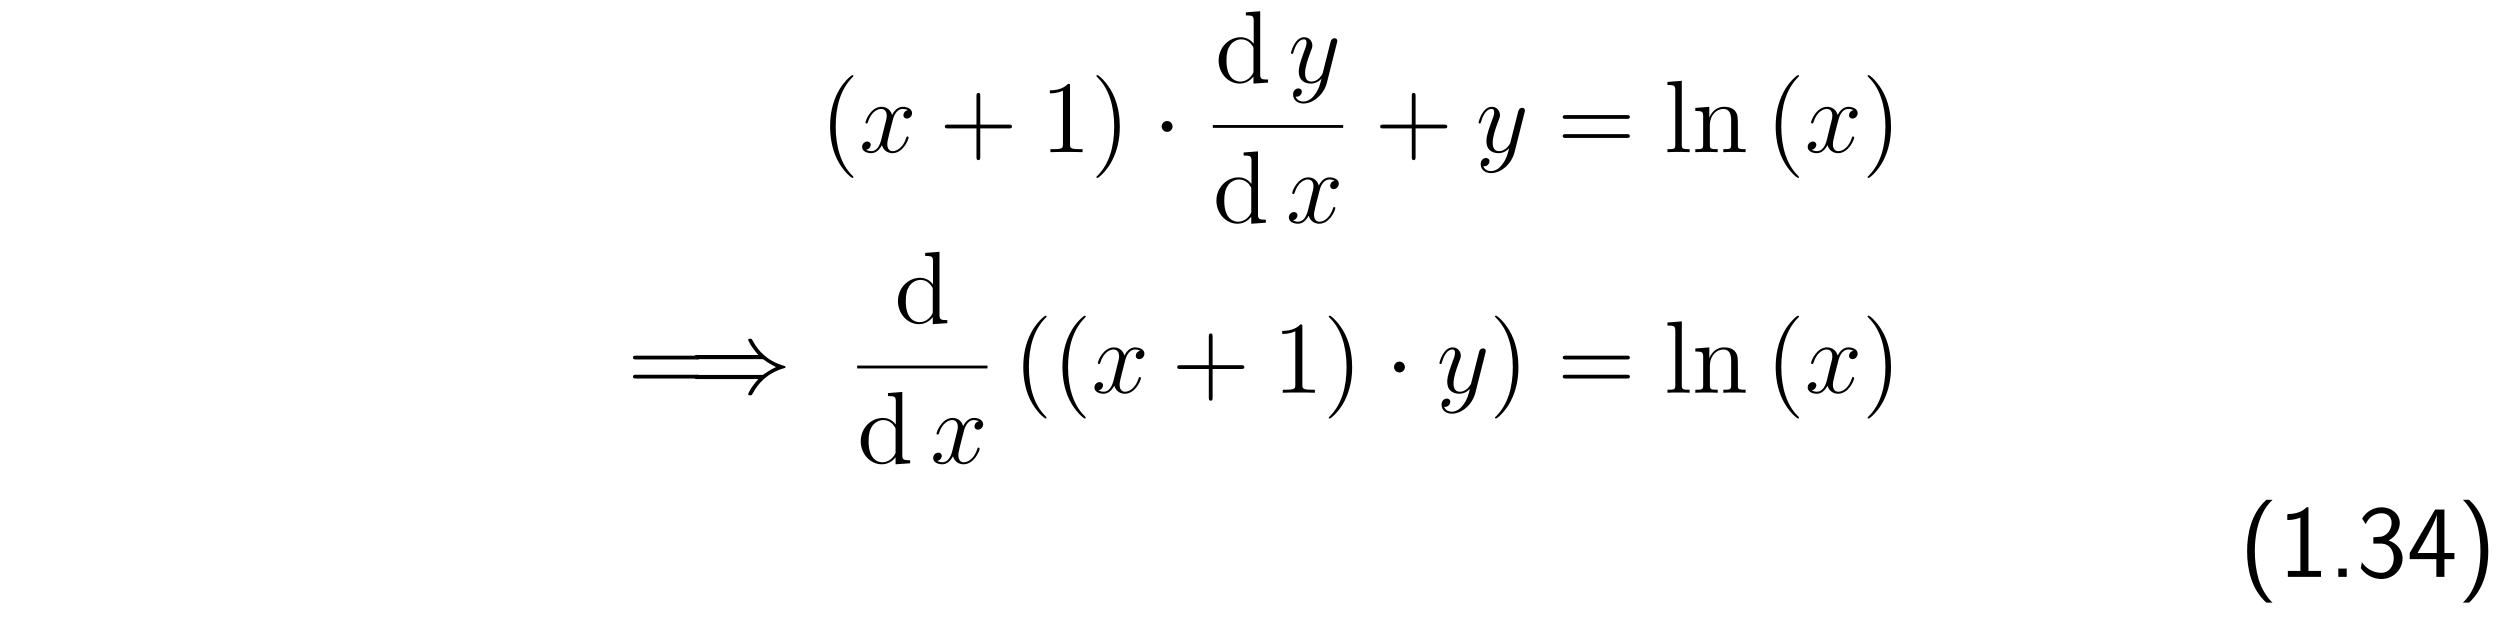 <?xml version="1.0" encoding="UTF-8"?>
<svg xmlns="http://www.w3.org/2000/svg" xmlns:xlink="http://www.w3.org/1999/xlink" width="348.696pt" height="86.041pt" viewBox="0 0 348.696 86.041" version="1.2">
<defs>
<g>
<symbol overflow="visible" id="glyph0-0">
<path style="stroke:none;" d=""/>
</symbol>
<symbol overflow="visible" id="glyph0-1">
<path style="stroke:none;" d="M 4.656 3.484 C 4.656 3.438 4.656 3.406 4.422 3.172 C 2.984 1.719 2.188 -0.641 2.188 -3.578 C 2.188 -6.359 2.859 -8.75 4.516 -10.438 C 4.656 -10.578 4.656 -10.594 4.656 -10.641 C 4.656 -10.734 4.594 -10.75 4.531 -10.75 C 4.344 -10.75 3.172 -9.719 2.469 -8.312 C 1.734 -6.875 1.406 -5.328 1.406 -3.578 C 1.406 -2.297 1.609 -0.594 2.359 0.953 C 3.203 2.672 4.375 3.594 4.531 3.594 C 4.594 3.594 4.656 3.578 4.656 3.484 Z M 4.656 3.484 "/>
</symbol>
<symbol overflow="visible" id="glyph0-2">
<path style="stroke:none;" d="M 10.141 -3.578 C 10.141 -3.844 9.891 -3.844 9.688 -3.844 L 5.719 -3.844 L 5.719 -7.797 C 5.719 -8 5.719 -8.266 5.469 -8.266 C 5.188 -8.266 5.188 -8.016 5.188 -7.797 L 5.188 -3.844 L 1.234 -3.844 C 1.031 -3.844 0.781 -3.844 0.781 -3.578 C 0.781 -3.312 1.016 -3.312 1.234 -3.312 L 5.188 -3.312 L 5.188 0.641 C 5.188 0.844 5.188 1.109 5.453 1.109 C 5.719 1.109 5.719 0.859 5.719 0.641 L 5.719 -3.312 L 9.688 -3.312 C 9.891 -3.312 10.141 -3.312 10.141 -3.578 Z M 10.141 -3.578 "/>
</symbol>
<symbol overflow="visible" id="glyph0-3">
<path style="stroke:none;" d="M 5.875 0 L 5.875 -0.422 L 5.438 -0.422 C 4.172 -0.422 4.125 -0.594 4.125 -1.109 L 4.125 -9.188 C 4.125 -9.531 4.125 -9.531 3.844 -9.531 C 3.5 -9.156 2.781 -8.625 1.312 -8.625 L 1.312 -8.203 C 1.641 -8.203 2.359 -8.203 3.141 -8.578 L 3.141 -1.109 C 3.141 -0.594 3.094 -0.422 1.844 -0.422 L 1.391 -0.422 L 1.391 0 C 1.781 -0.031 3.172 -0.031 3.641 -0.031 C 4.109 -0.031 5.5 -0.031 5.875 0 Z M 5.875 0 "/>
</symbol>
<symbol overflow="visible" id="glyph0-4">
<path style="stroke:none;" d="M 4.047 -3.578 C 4.047 -4.656 3.906 -6.438 3.094 -8.109 C 2.25 -9.828 1.078 -10.75 0.922 -10.75 C 0.859 -10.75 0.781 -10.734 0.781 -10.641 C 0.781 -10.594 0.781 -10.578 1.031 -10.328 C 2.469 -8.875 3.266 -6.516 3.266 -3.578 C 3.266 -0.797 2.594 1.594 0.938 3.281 C 0.781 3.406 0.781 3.438 0.781 3.484 C 0.781 3.578 0.859 3.594 0.922 3.594 C 1.109 3.594 2.281 2.562 2.984 1.156 C 3.719 -0.297 4.047 -1.844 4.047 -3.578 Z M 4.047 -3.578 "/>
</symbol>
<symbol overflow="visible" id="glyph0-5">
<path style="stroke:none;" d="M 7.391 0 L 7.391 -0.422 C 6.406 -0.422 6.297 -0.516 6.297 -1.219 L 6.297 -9.953 L 4.297 -9.797 L 4.297 -9.375 C 5.281 -9.375 5.391 -9.281 5.391 -8.578 L 5.391 -5.406 C 5.094 -5.828 4.469 -6.328 3.594 -6.328 C 1.938 -6.328 0.5 -4.922 0.5 -3.078 C 0.5 -1.266 1.859 0.141 3.438 0.141 C 4.531 0.141 5.156 -0.578 5.359 -0.844 L 5.359 0.141 Z M 5.359 -1.672 C 5.359 -1.422 5.359 -1.375 5.156 -1.062 C 4.812 -0.562 4.234 -0.141 3.516 -0.141 C 3.141 -0.141 1.594 -0.281 1.594 -3.062 C 1.594 -4.109 1.766 -4.672 2.078 -5.156 C 2.359 -5.594 2.938 -6.031 3.656 -6.031 C 4.547 -6.031 5.047 -5.391 5.188 -5.156 C 5.359 -4.922 5.359 -4.891 5.359 -4.641 Z M 5.359 -1.672 "/>
</symbol>
<symbol overflow="visible" id="glyph0-6">
<path style="stroke:none;" d="M 10.141 -4.906 C 10.141 -5.172 9.891 -5.172 9.688 -5.172 L 1.234 -5.172 C 1.031 -5.172 0.781 -5.172 0.781 -4.922 C 0.781 -4.641 1.016 -4.641 1.234 -4.641 L 9.688 -4.641 C 9.891 -4.641 10.141 -4.641 10.141 -4.906 Z M 10.141 -2.234 C 10.141 -2.516 9.891 -2.516 9.688 -2.516 L 1.234 -2.516 C 1.031 -2.516 0.781 -2.516 0.781 -2.25 C 0.781 -1.984 1.016 -1.984 1.234 -1.984 L 9.688 -1.984 C 9.891 -1.984 10.141 -1.984 10.141 -2.234 Z M 10.141 -2.234 "/>
</symbol>
<symbol overflow="visible" id="glyph0-7">
<path style="stroke:none;" d="M 3.562 0 L 3.562 -0.422 C 2.641 -0.422 2.469 -0.422 2.469 -1.062 L 2.469 -9.953 L 0.469 -9.797 L 0.469 -9.375 C 1.453 -9.375 1.562 -9.281 1.562 -8.578 L 1.562 -1.062 C 1.562 -0.422 1.406 -0.422 0.469 -0.422 L 0.469 0 C 0.875 -0.031 1.578 -0.031 2.016 -0.031 C 2.438 -0.031 3.156 -0.031 3.562 0 Z M 3.562 0 "/>
</symbol>
<symbol overflow="visible" id="glyph0-8">
<path style="stroke:none;" d="M 7.469 0 L 7.469 -0.422 C 6.75 -0.422 6.391 -0.422 6.391 -0.844 L 6.391 -3.484 C 6.391 -4.812 6.391 -5.219 6.047 -5.688 C 5.641 -6.234 4.969 -6.328 4.469 -6.328 C 3.078 -6.328 2.531 -5.141 2.422 -4.844 L 2.406 -4.844 L 2.406 -6.328 L 0.453 -6.172 L 0.453 -5.75 C 1.438 -5.75 1.547 -5.656 1.547 -4.953 L 1.547 -1.062 C 1.547 -0.422 1.391 -0.422 0.453 -0.422 L 0.453 0 C 0.828 -0.031 1.609 -0.031 2.016 -0.031 C 2.422 -0.031 3.203 -0.031 3.578 0 L 3.578 -0.422 C 2.656 -0.422 2.484 -0.422 2.484 -1.062 L 2.484 -3.734 C 2.484 -5.234 3.469 -6.031 4.359 -6.031 C 5.25 -6.031 5.453 -5.312 5.453 -4.438 L 5.453 -1.062 C 5.453 -0.422 5.297 -0.422 4.359 -0.422 L 4.359 0 C 4.734 -0.031 5.516 -0.031 5.906 -0.031 C 6.328 -0.031 7.094 -0.031 7.469 0 Z M 7.469 0 "/>
</symbol>
<symbol overflow="visible" id="glyph1-0">
<path style="stroke:none;" d=""/>
</symbol>
<symbol overflow="visible" id="glyph1-1">
<path style="stroke:none;" d="M 6.891 -2.047 C 6.891 -2.125 6.828 -2.188 6.734 -2.188 C 6.609 -2.188 6.594 -2.109 6.562 -2 C 6.172 -0.734 5.328 -0.141 4.688 -0.141 C 4.188 -0.141 3.922 -0.516 3.922 -1.109 C 3.922 -1.422 3.969 -1.656 4.203 -2.594 L 4.703 -4.547 C 4.922 -5.406 5.406 -6.031 6.062 -6.031 C 6.062 -6.031 6.5 -6.031 6.797 -5.859 C 6.344 -5.766 6.172 -5.422 6.172 -5.156 C 6.172 -4.812 6.438 -4.688 6.641 -4.688 C 7.078 -4.688 7.375 -5.062 7.375 -5.453 C 7.375 -6.047 6.688 -6.328 6.078 -6.328 C 5.203 -6.328 4.719 -5.469 4.594 -5.188 C 4.266 -6.266 3.375 -6.328 3.109 -6.328 C 1.656 -6.328 0.875 -4.453 0.875 -4.125 C 0.875 -4.078 0.938 -4 1.031 -4 C 1.141 -4 1.172 -4.094 1.203 -4.141 C 1.688 -5.734 2.656 -6.031 3.062 -6.031 C 3.719 -6.031 3.844 -5.438 3.844 -5.094 C 3.844 -4.781 3.766 -4.453 3.578 -3.766 L 3.094 -1.797 C 2.891 -0.938 2.469 -0.141 1.703 -0.141 C 1.641 -0.141 1.281 -0.141 0.969 -0.328 C 1.484 -0.438 1.609 -0.859 1.609 -1.031 C 1.609 -1.312 1.391 -1.484 1.125 -1.484 C 0.781 -1.484 0.406 -1.188 0.406 -0.734 C 0.406 -0.125 1.078 0.141 1.688 0.141 C 2.375 0.141 2.875 -0.406 3.172 -0.984 C 3.406 -0.141 4.109 0.141 4.641 0.141 C 6.109 0.141 6.891 -1.734 6.891 -2.047 Z M 6.891 -2.047 "/>
</symbol>
<symbol overflow="visible" id="glyph1-2">
<path style="stroke:none;" d="M 6.812 -5.578 C 6.828 -5.656 6.859 -5.734 6.859 -5.828 C 6.859 -6.031 6.688 -6.188 6.469 -6.188 C 6.344 -6.188 6.031 -6.125 5.922 -5.688 L 4.859 -1.484 C 4.797 -1.219 4.797 -1.188 4.672 -1.031 C 4.391 -0.625 3.922 -0.141 3.234 -0.141 C 2.422 -0.141 2.359 -0.938 2.359 -1.312 C 2.359 -2.141 2.734 -3.234 3.125 -4.281 C 3.281 -4.688 3.375 -4.891 3.375 -5.172 C 3.375 -5.781 2.938 -6.328 2.234 -6.328 C 0.922 -6.328 0.391 -4.25 0.391 -4.125 C 0.391 -4.078 0.438 -4 0.547 -4 C 0.672 -4 0.688 -4.062 0.75 -4.266 C 1.094 -5.469 1.641 -6.031 2.188 -6.031 C 2.328 -6.031 2.562 -6.031 2.562 -5.562 C 2.562 -5.188 2.406 -4.781 2.188 -4.234 C 1.484 -2.359 1.484 -1.875 1.484 -1.531 C 1.484 -0.172 2.469 0.141 3.188 0.141 C 3.594 0.141 4.109 0.016 4.625 -0.516 L 4.641 -0.5 C 4.422 0.344 4.281 0.906 3.766 1.609 C 3.391 2.156 2.828 2.641 2.125 2.641 C 1.953 2.641 1.266 2.609 1.047 1.953 C 1.094 1.969 1.188 1.969 1.188 1.969 C 1.625 1.969 1.906 1.594 1.906 1.266 C 1.906 0.938 1.641 0.812 1.422 0.812 C 1.188 0.812 0.688 0.984 0.688 1.688 C 0.688 2.422 1.312 2.922 2.125 2.922 C 3.562 2.922 5 1.609 5.406 0.016 Z M 6.812 -5.578 "/>
</symbol>
<symbol overflow="visible" id="glyph2-0">
<path style="stroke:none;" d=""/>
</symbol>
<symbol overflow="visible" id="glyph2-1">
<path style="stroke:none;" d="M 2.75 -3.578 C 2.75 -4 2.406 -4.344 2 -4.344 C 1.578 -4.344 1.234 -4 1.234 -3.578 C 1.234 -3.172 1.578 -2.828 2 -2.828 C 2.406 -2.828 2.75 -3.172 2.75 -3.578 Z M 2.75 -3.578 "/>
</symbol>
<symbol overflow="visible" id="glyph2-2">
<path style="stroke:none;" d="M 13.516 -3.578 C 13.516 -3.703 13.438 -3.734 13.281 -3.766 C 10.984 -4.422 9.703 -5.859 9 -7.172 C 8.828 -7.438 8.828 -7.469 8.812 -7.484 C 8.75 -7.531 8.672 -7.531 8.594 -7.531 C 8.469 -7.531 8.312 -7.531 8.312 -7.359 C 8.312 -7.359 8.578 -6.547 9.734 -5.266 L 1.281 -5.266 C 1.078 -5.266 0.797 -5.266 0.797 -4.984 C 0.797 -4.688 1.078 -4.688 1.297 -4.688 L 10.125 -4.688 C 10.359 -4.688 10.391 -4.688 10.578 -4.547 C 11.25 -4.047 11.922 -3.719 12.203 -3.578 C 11.906 -3.453 11.25 -3.125 10.562 -2.625 C 10.391 -2.484 10.359 -2.484 10.125 -2.484 L 1.297 -2.484 C 1.078 -2.484 0.797 -2.484 0.797 -2.188 C 0.797 -1.906 1.078 -1.906 1.281 -1.906 L 9.734 -1.906 C 8.578 -0.641 8.312 0.141 8.312 0.188 C 8.312 0.359 8.469 0.359 8.594 0.359 C 8.812 0.359 8.812 0.344 8.953 0.094 C 9.688 -1.312 11 -2.75 13.266 -3.406 C 13.438 -3.438 13.516 -3.469 13.516 -3.578 Z M 13.516 -3.578 "/>
</symbol>
<symbol overflow="visible" id="glyph3-0">
<path style="stroke:none;" d=""/>
</symbol>
<symbol overflow="visible" id="glyph3-1">
<path style="stroke:none;" d="M 4.672 3.594 C 4.109 3.078 3.234 1.969 2.734 0.344 C 2.359 -0.938 2.203 -2.266 2.203 -3.578 C 2.203 -7.797 3.719 -9.875 4.672 -10.75 L 3.812 -10.75 C 1.656 -8.828 1.125 -5.922 1.125 -3.578 C 1.125 -1.062 1.734 1.75 3.812 3.594 Z M 4.672 3.594 "/>
</symbol>
<symbol overflow="visible" id="glyph3-2">
<path style="stroke:none;" d="M 5.969 0 L 5.969 -0.828 L 4.219 -0.828 L 4.219 -9.703 L 3.938 -9.703 C 3.719 -9.469 3.031 -8.797 1.484 -8.766 C 1.281 -8.766 1.266 -8.75 1.266 -8.484 L 1.266 -7.922 C 2.141 -7.922 2.797 -8.141 3.094 -8.266 L 3.094 -0.828 L 1.344 -0.828 L 1.344 0 Z M 5.969 0 "/>
</symbol>
<symbol overflow="visible" id="glyph3-3">
<path style="stroke:none;" d="M 2.531 0 L 2.531 -1.156 L 1.359 -1.156 L 1.359 0 Z M 2.531 0 "/>
</symbol>
<symbol overflow="visible" id="glyph3-4">
<path style="stroke:none;" d="M 6.422 -2.578 C 6.422 -3.688 5.688 -4.656 4.469 -5.078 C 5.484 -5.625 6.031 -6.578 6.031 -7.531 C 6.031 -8.766 4.875 -9.703 3.484 -9.703 C 2.344 -9.703 1.312 -9.062 0.781 -8.125 L 1.281 -7.344 C 1.641 -8.266 2.516 -8.875 3.469 -8.875 C 4.203 -8.875 4.891 -8.469 4.891 -7.531 C 4.891 -6.562 4.234 -5.781 3.453 -5.609 C 3.391 -5.594 2.484 -5.516 2.344 -5.516 L 2.344 -4.641 L 3.359 -4.641 C 4.828 -4.641 5.188 -3.391 5.188 -2.594 C 5.188 -1.438 4.484 -0.562 3.453 -0.562 C 2.531 -0.562 1.406 -1.016 0.75 -2.047 L 0.594 -1.203 C 1.516 0.078 2.781 0.297 3.484 0.297 C 5.156 0.297 6.422 -1.062 6.422 -2.578 Z M 6.422 -2.578 "/>
</symbol>
<symbol overflow="visible" id="glyph3-5">
<path style="stroke:none;" d="M 6.625 -2.469 L 6.625 -3.328 L 5.234 -3.328 L 5.234 -9.391 L 3.938 -9.391 L 0.391 -3.328 L 0.391 -2.469 L 4.109 -2.469 L 4.109 0 L 5.234 0 L 5.234 -2.469 Z M 4.172 -3.328 L 1.484 -3.328 C 1.906 -4.062 2.469 -4.984 3.062 -6.125 C 3.234 -6.453 4.156 -8.219 4.172 -8.75 Z M 4.172 -3.328 "/>
</symbol>
<symbol overflow="visible" id="glyph3-6">
<path style="stroke:none;" d="M 4.328 -3.578 C 4.328 -6.094 3.719 -8.906 1.641 -10.75 L 0.781 -10.75 C 1.328 -10.234 2.203 -9.125 2.719 -7.5 C 3.094 -6.219 3.234 -4.891 3.234 -3.578 C 3.234 0.641 1.734 2.719 0.781 3.594 L 1.641 3.594 C 3.781 1.672 4.328 -1.234 4.328 -3.578 Z M 4.328 -3.578 "/>
</symbol>
</g>
</defs>
<g id="surface1">
<g style="fill:rgb(0%,0%,0%);fill-opacity:1;">
  <use xlink:href="#glyph0-1" x="114.374" y="21.224"/>
</g>
<g style="fill:rgb(0%,0%,0%);fill-opacity:1;">
  <use xlink:href="#glyph1-1" x="119.837" y="21.224"/>
</g>
<g style="fill:rgb(0%,0%,0%);fill-opacity:1;">
  <use xlink:href="#glyph0-2" x="131.007" y="21.224"/>
</g>
<g style="fill:rgb(0%,0%,0%);fill-opacity:1;">
  <use xlink:href="#glyph0-3" x="145.118" y="21.224"/>
  <use xlink:href="#glyph0-4" x="152.142" y="21.224"/>
</g>
<g style="fill:rgb(0%,0%,0%);fill-opacity:1;">
  <use xlink:href="#glyph2-1" x="160.795" y="21.224"/>
</g>
<g style="fill:rgb(0%,0%,0%);fill-opacity:1;">
  <use xlink:href="#glyph0-5" x="169.473" y="11.519"/>
</g>
<g style="fill:rgb(0%,0%,0%);fill-opacity:1;">
  <use xlink:href="#glyph1-2" x="179.669" y="11.519"/>
</g>
<path style="fill:none;stroke-width:0.398;stroke-linecap:butt;stroke-linejoin:miter;stroke:rgb(0%,0%,0%);stroke-opacity:1;stroke-miterlimit:10;" d="M 0 0.001 L 18.18 0.001 " transform="matrix(1,0,0,-1,169.164,17.638)"/>
<g style="fill:rgb(0%,0%,0%);fill-opacity:1;">
  <use xlink:href="#glyph0-5" x="169.164" y="31.065"/>
</g>
<g style="fill:rgb(0%,0%,0%);fill-opacity:1;">
  <use xlink:href="#glyph1-1" x="179.359" y="31.065"/>
</g>
<g style="fill:rgb(0%,0%,0%);fill-opacity:1;">
  <use xlink:href="#glyph0-2" x="191.725" y="21.224"/>
</g>
<g style="fill:rgb(0%,0%,0%);fill-opacity:1;">
  <use xlink:href="#glyph1-2" x="205.839" y="21.224"/>
</g>
<g style="fill:rgb(0%,0%,0%);fill-opacity:1;">
  <use xlink:href="#glyph0-6" x="217.188" y="21.224"/>
</g>
<g style="fill:rgb(0%,0%,0%);fill-opacity:1;">
  <use xlink:href="#glyph0-7" x="232.102" y="21.224"/>
  <use xlink:href="#glyph0-8" x="236.004" y="21.224"/>
</g>
<g style="fill:rgb(0%,0%,0%);fill-opacity:1;">
  <use xlink:href="#glyph0-1" x="246.262" y="21.224"/>
</g>
<g style="fill:rgb(0%,0%,0%);fill-opacity:1;">
  <use xlink:href="#glyph1-1" x="251.728" y="21.224"/>
</g>
<g style="fill:rgb(0%,0%,0%);fill-opacity:1;">
  <use xlink:href="#glyph0-4" x="259.71" y="21.224"/>
</g>
<g style="fill:rgb(0%,0%,0%);fill-opacity:1;">
  <use xlink:href="#glyph0-6" x="87.508" y="54.779"/>
</g>
<g style="fill:rgb(0%,0%,0%);fill-opacity:1;">
  <use xlink:href="#glyph2-2" x="96.043" y="54.779"/>
</g>
<g style="fill:rgb(0%,0%,0%);fill-opacity:1;">
  <use xlink:href="#glyph0-5" x="124.742" y="45.073"/>
</g>
<path style="fill:none;stroke-width:0.398;stroke-linecap:butt;stroke-linejoin:miter;stroke:rgb(0%,0%,0%);stroke-opacity:1;stroke-miterlimit:10;" d="M -0 0.001 L 18.179 0.001 " transform="matrix(1,0,0,-1,119.555,51.192)"/>
<g style="fill:rgb(0%,0%,0%);fill-opacity:1;">
  <use xlink:href="#glyph0-5" x="119.555" y="64.619"/>
</g>
<g style="fill:rgb(0%,0%,0%);fill-opacity:1;">
  <use xlink:href="#glyph1-1" x="129.75" y="64.619"/>
</g>
<g style="fill:rgb(0%,0%,0%);fill-opacity:1;">
  <use xlink:href="#glyph0-1" x="141.319" y="54.779"/>
  <use xlink:href="#glyph0-1" x="146.782" y="54.779"/>
</g>
<g style="fill:rgb(0%,0%,0%);fill-opacity:1;">
  <use xlink:href="#glyph1-1" x="152.245" y="54.779"/>
</g>
<g style="fill:rgb(0%,0%,0%);fill-opacity:1;">
  <use xlink:href="#glyph0-2" x="163.415" y="54.779"/>
</g>
<g style="fill:rgb(0%,0%,0%);fill-opacity:1;">
  <use xlink:href="#glyph0-3" x="177.526" y="54.779"/>
  <use xlink:href="#glyph0-4" x="184.55" y="54.779"/>
</g>
<g style="fill:rgb(0%,0%,0%);fill-opacity:1;">
  <use xlink:href="#glyph2-1" x="193.203" y="54.779"/>
</g>
<g style="fill:rgb(0%,0%,0%);fill-opacity:1;">
  <use xlink:href="#glyph1-2" x="200.376" y="54.779"/>
</g>
<g style="fill:rgb(0%,0%,0%);fill-opacity:1;">
  <use xlink:href="#glyph0-4" x="207.74" y="54.779"/>
</g>
<g style="fill:rgb(0%,0%,0%);fill-opacity:1;">
  <use xlink:href="#glyph0-6" x="217.191" y="54.779"/>
</g>
<g style="fill:rgb(0%,0%,0%);fill-opacity:1;">
  <use xlink:href="#glyph0-7" x="232.106" y="54.779"/>
  <use xlink:href="#glyph0-8" x="236.008" y="54.779"/>
</g>
<g style="fill:rgb(0%,0%,0%);fill-opacity:1;">
  <use xlink:href="#glyph0-1" x="246.265" y="54.779"/>
</g>
<g style="fill:rgb(0%,0%,0%);fill-opacity:1;">
  <use xlink:href="#glyph1-1" x="251.728" y="54.779"/>
</g>
<g style="fill:rgb(0%,0%,0%);fill-opacity:1;">
  <use xlink:href="#glyph0-4" x="259.71" y="54.779"/>
</g>
<g style="fill:rgb(0%,0%,0%);fill-opacity:1;">
  <use xlink:href="#glyph3-1" x="312.298" y="80.46"/>
  <use xlink:href="#glyph3-2" x="317.761" y="80.46"/>
  <use xlink:href="#glyph3-3" x="324.785" y="80.46"/>
  <use xlink:href="#glyph3-4" x="328.687" y="80.46"/>
  <use xlink:href="#glyph3-5" x="335.711" y="80.46"/>
  <use xlink:href="#glyph3-6" x="342.735" y="80.46"/>
</g>
</g>
</svg>
